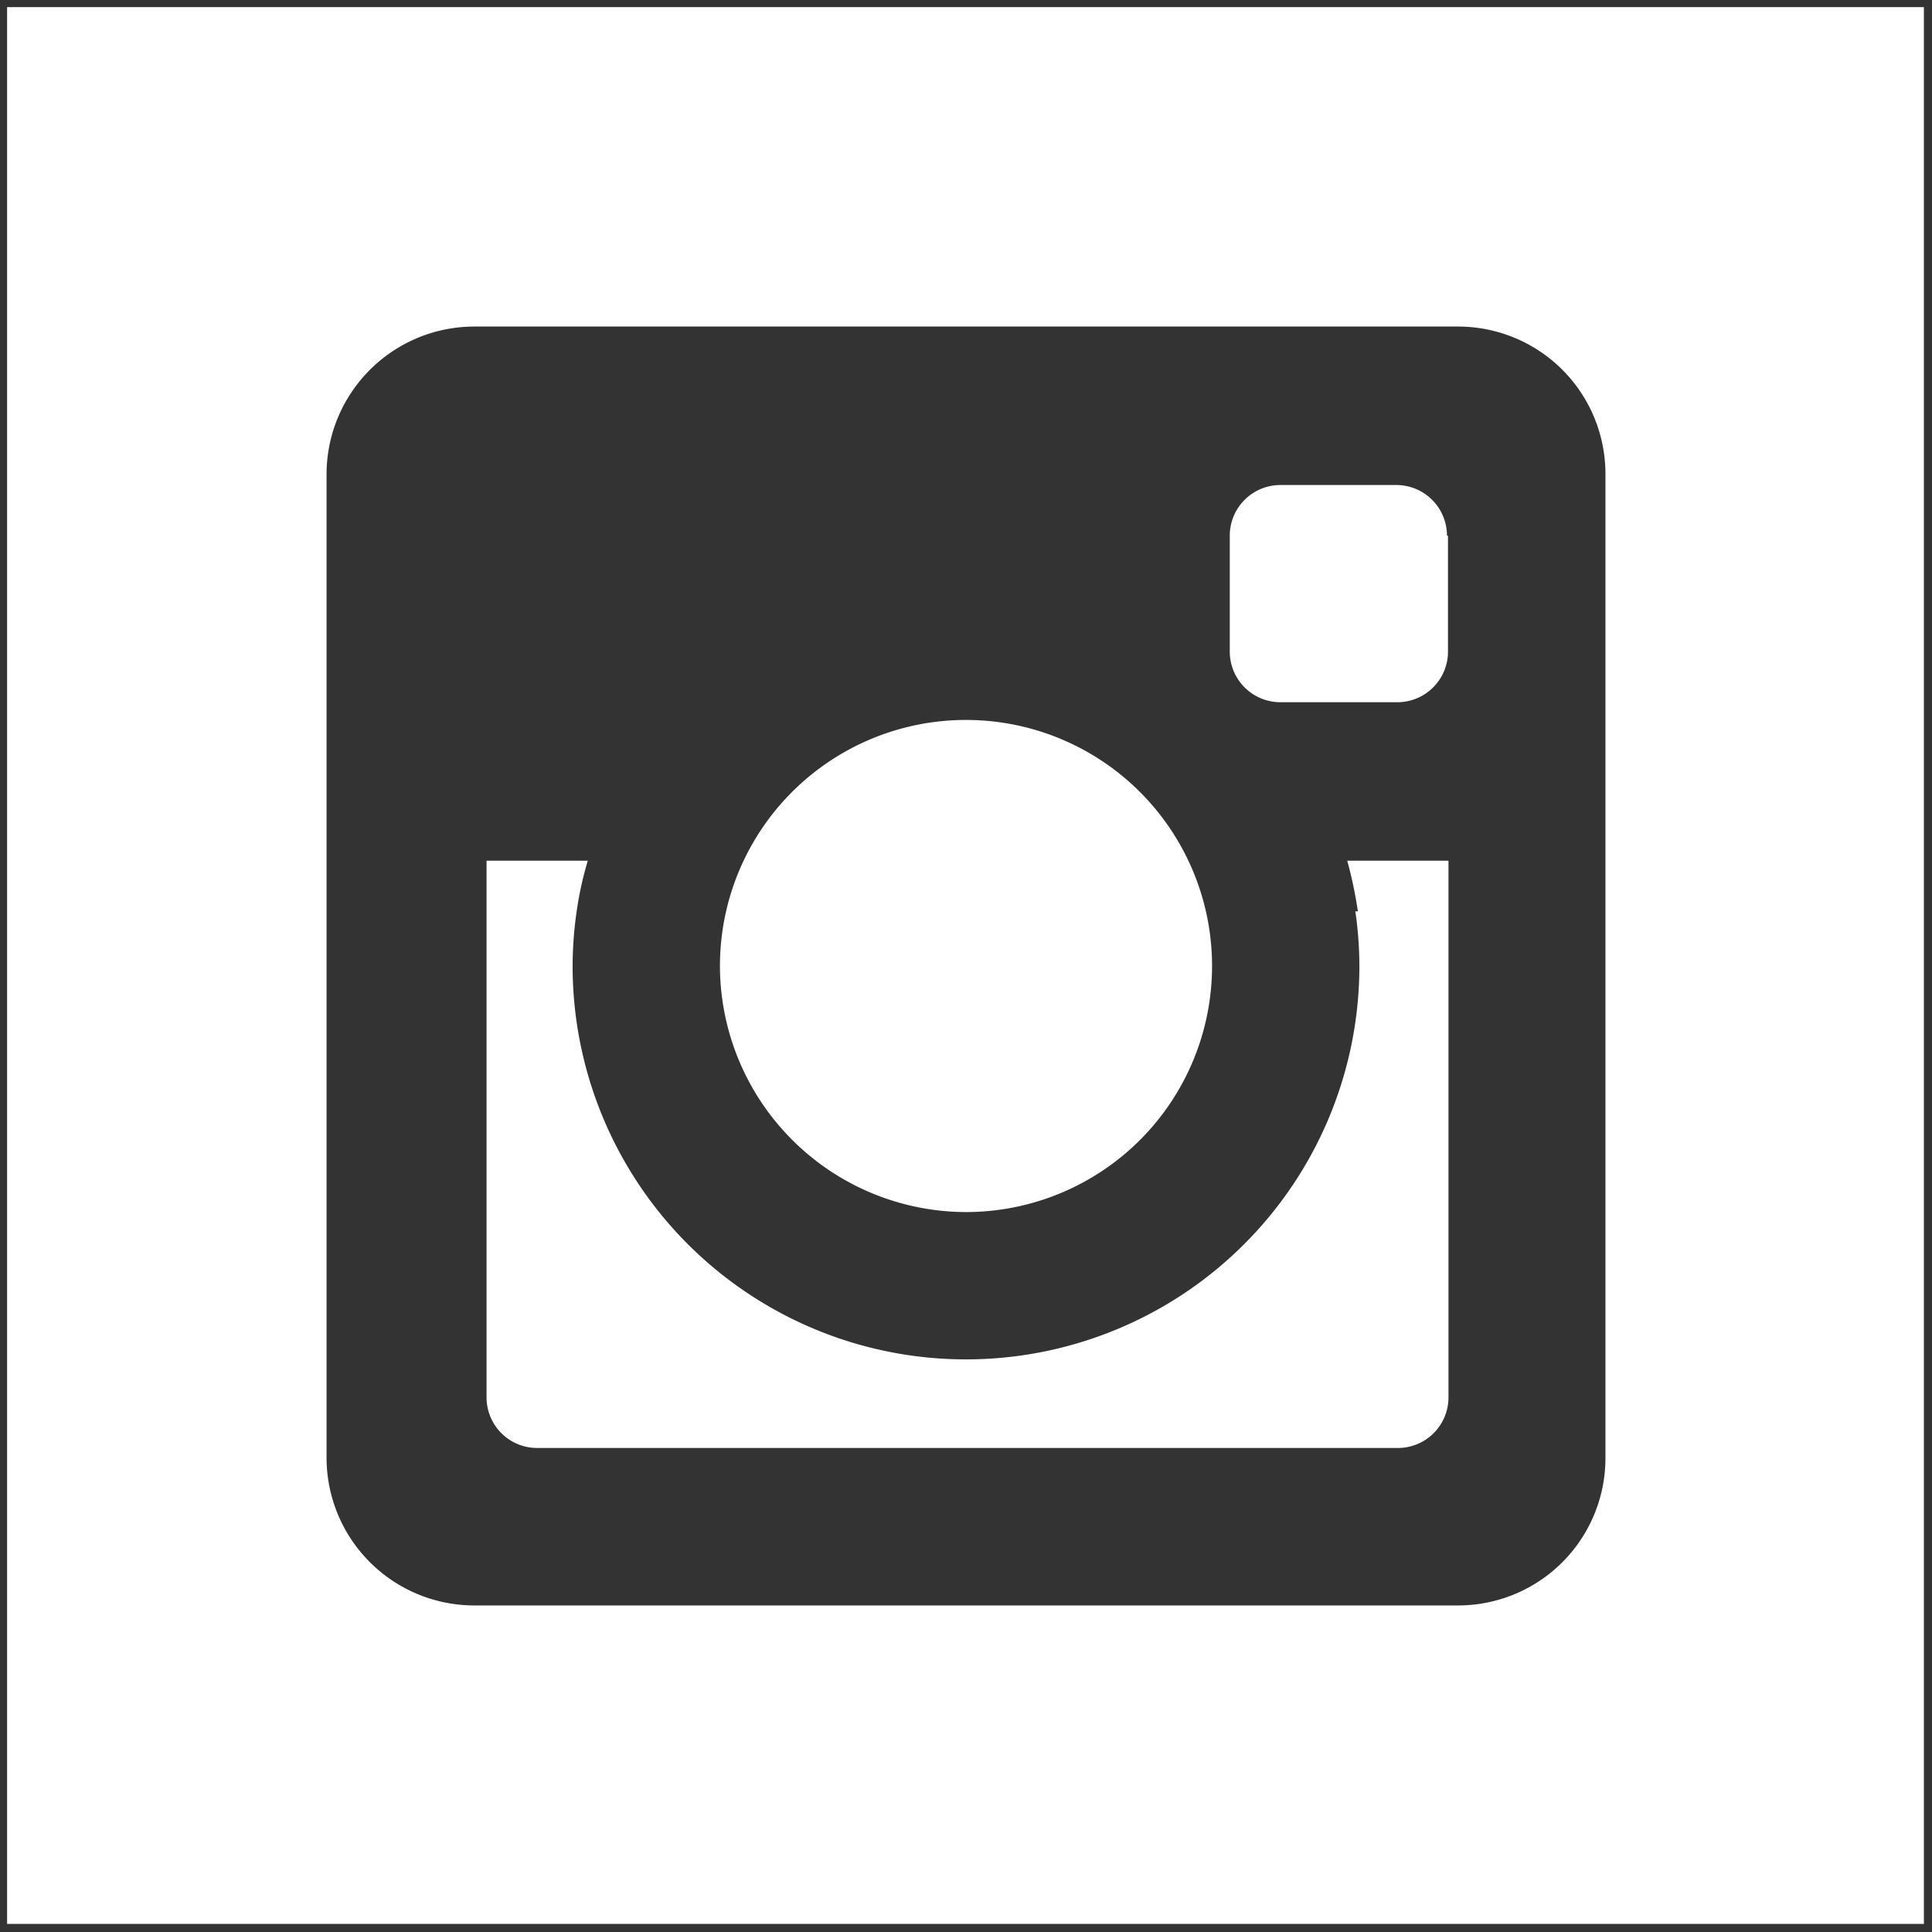 <svg id="Layer_1" data-name="Layer 1" xmlns="http://www.w3.org/2000/svg" viewBox="0 0 38.16 38.16">
  <rect x="0" y="0" width="38.16" height="38.16" fill="#333333" stroke="none"/>
  <defs>
    <style>
      .cls-1 {
        fill: #fff;
      }
    </style>
  </defs>
  <title>instagram</title>
  <path class="cls-1" d="M31.71,9.37A2.91,2.91,0,0,0,28.8,6.45H9.36A2.92,2.92,0,0,0,6.45,9.37V28.79a2.92,2.92,0,0,0,2.91,2.92H28.8a2.91,2.91,0,0,0,2.91-2.92ZM38,38H.14V.14H38ZM19.08,23.94a4.86,4.86,0,1,0-4.86-4.86,4.87,4.87,0,0,0,4.86,4.86M26.77,18a7.62,7.62,0,0,1,.08,1.08,7.77,7.77,0,0,1-15.54,0A7.62,7.62,0,0,1,11.39,18a6.85,6.85,0,0,1,.22-1h-2v10.6a1,1,0,0,0,1,1h17a1,1,0,0,0,1-1V17h-2a8.37,8.37,0,0,1,.21,1m1.78-7.42v2.29a1,1,0,0,1-1,1H25.29a1,1,0,0,1-1-1V10.58a1,1,0,0,1,1-1h2.29a1,1,0,0,1,1,1"/>
</svg>
